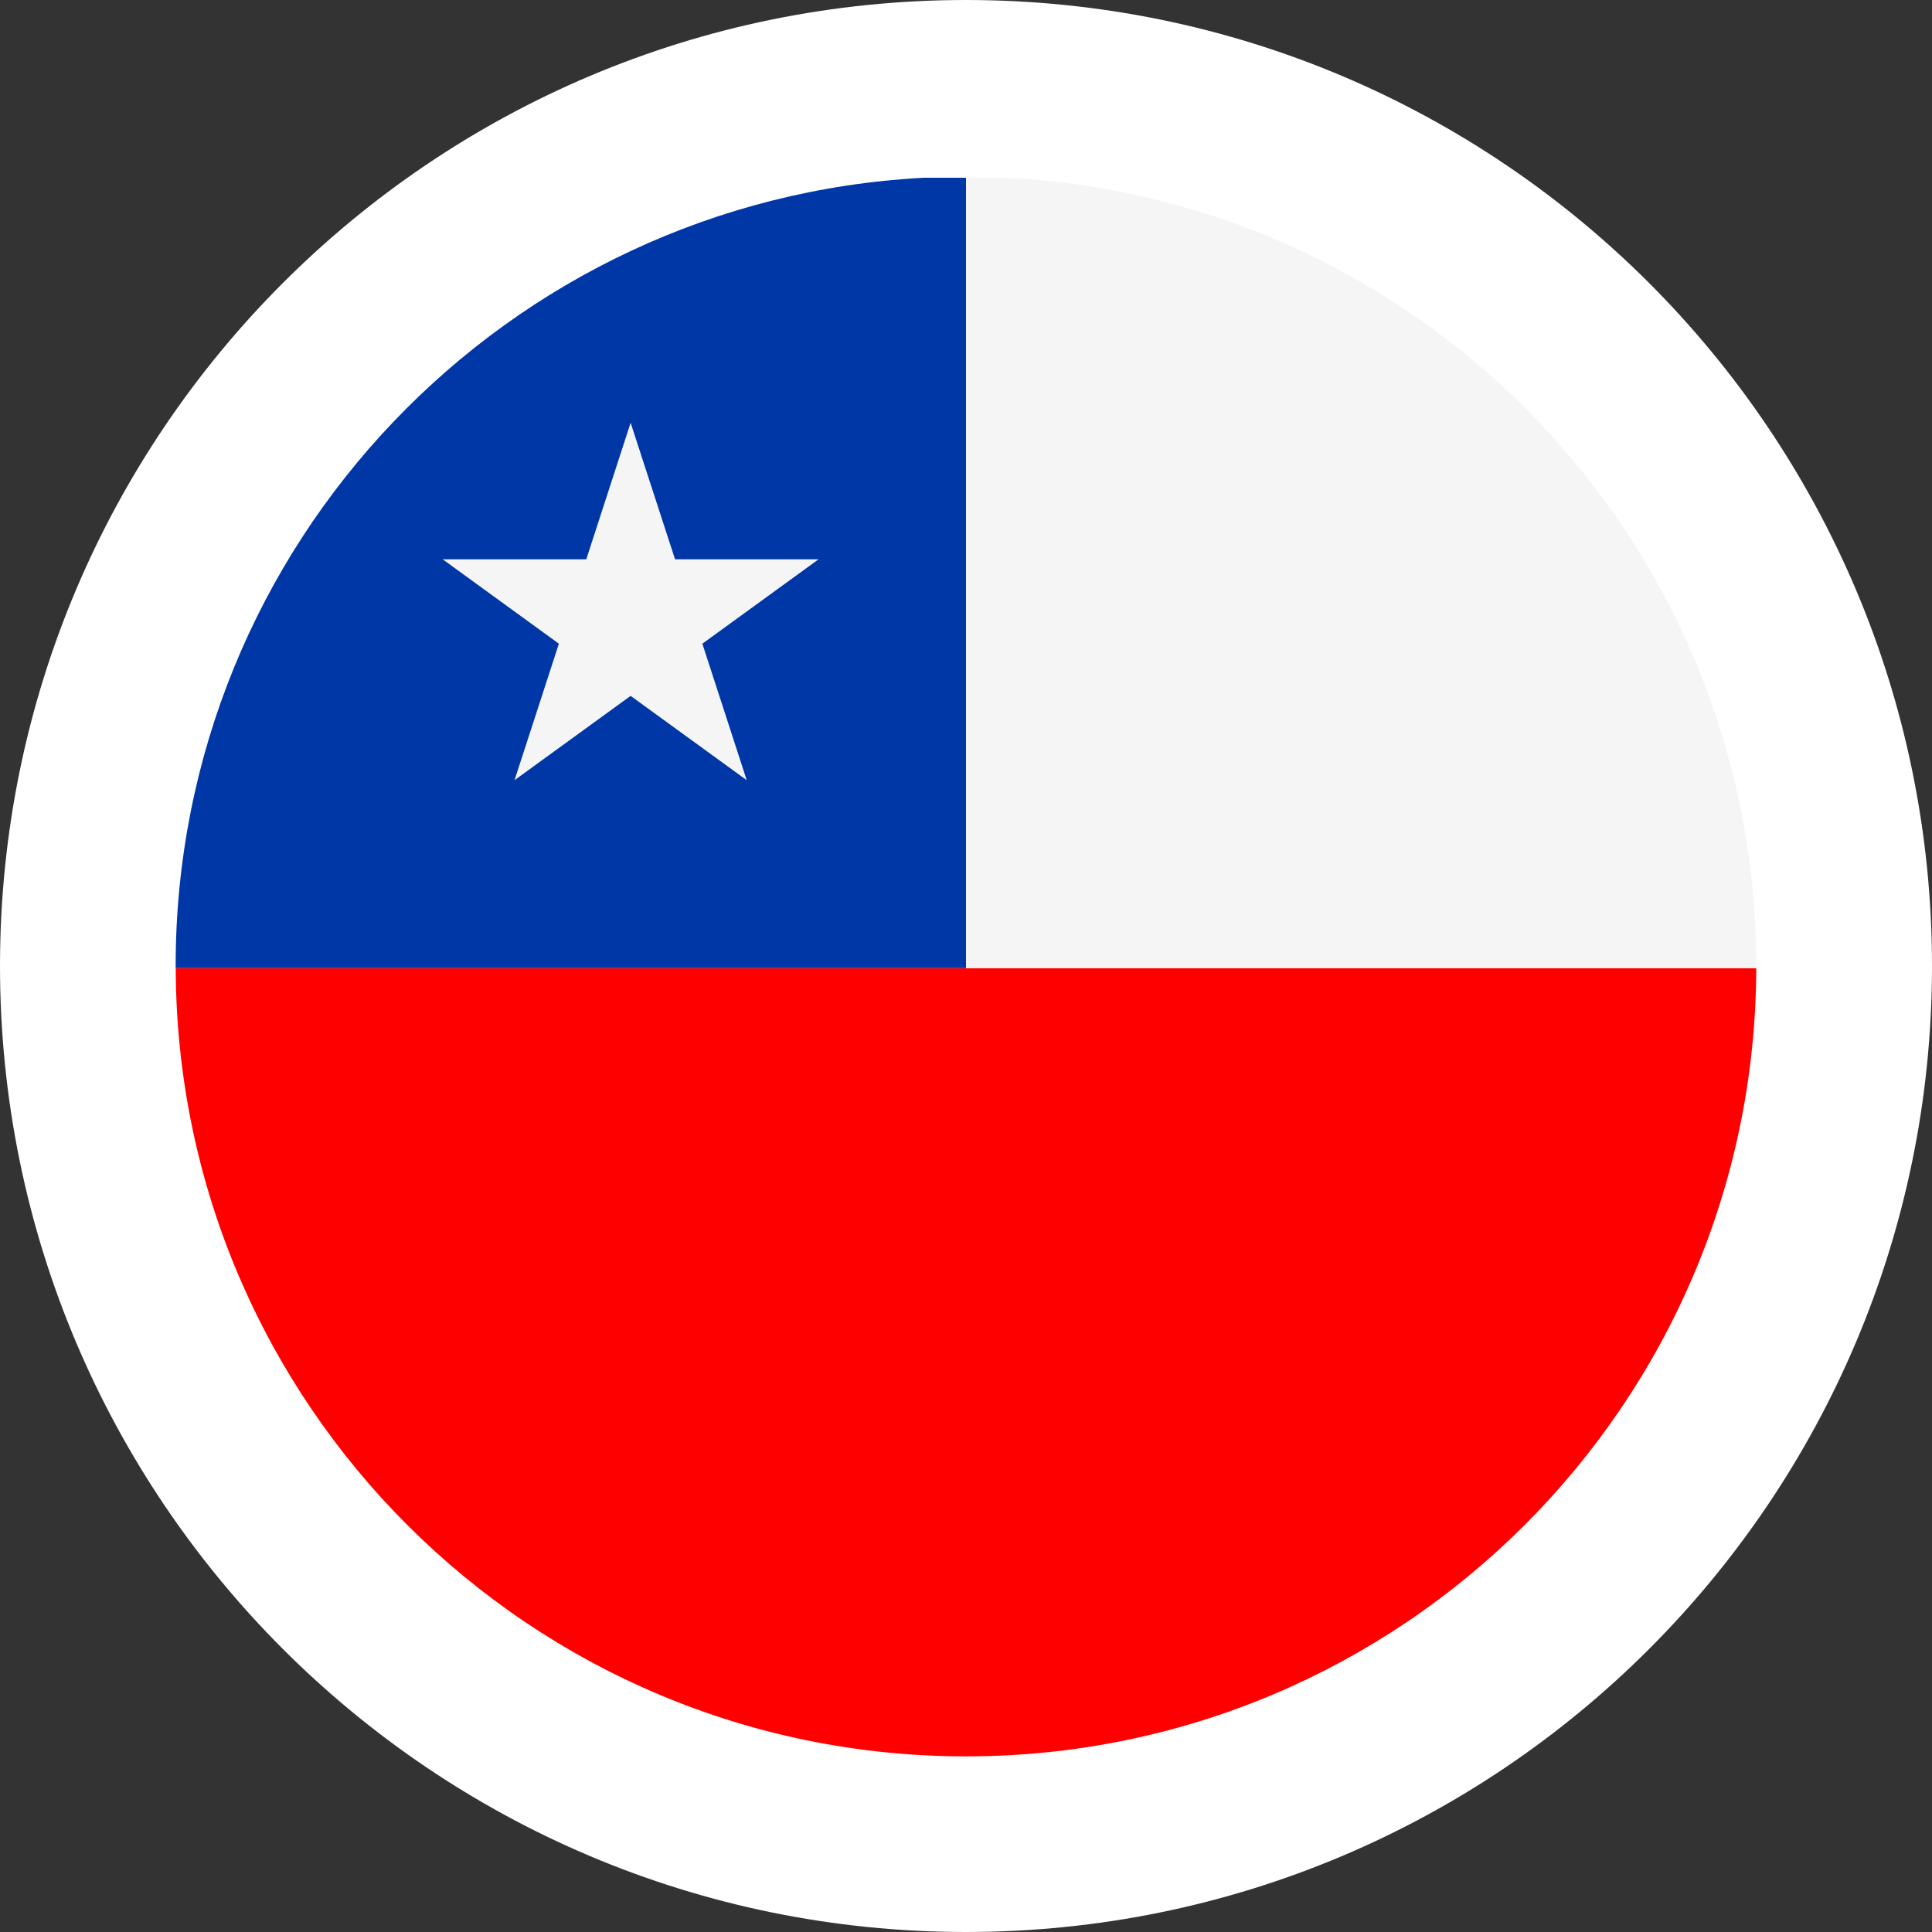 <?xml version="1.0" encoding="UTF-8"?><svg id="flags_22px" xmlns="http://www.w3.org/2000/svg" viewBox="0 0 22 22"><rect x="0" y="0" width="22" height="22" fill="#333333" stroke="none"/><defs><style>.cls-1{fill:#0037a6;}.cls-2{fill:#f5f5f5;}.cls-3{fill:#fff;}.cls-4{fill:red;}</style></defs><path class="cls-3" d="M11,0C4.924,.001,.001,4.924,0,11c.001,6.076,4.924,10.999,11,11,6.076-.001,10.999-4.924,11-11C21.999,4.924,17.076,.001,11,0Z"/><path class="cls-4" d="M2.001,11.024c.013,4.959,4.036,8.976,8.999,8.976s8.985-4.017,8.999-8.976H2.001Z"/><path class="cls-2" d="M11.483,2.024h-.483V11.024h8.999c0-.008,.001-.016,.001-.024,0-4.808-3.773-8.724-8.517-8.976Z"/><path class="cls-1" d="M11,2.024h-.482C5.773,2.276,2,6.192,2,11c0,.008,.001,.016,.001,.024H11V2.024Z"/><polygon class="cls-2" points="7.687 6.369 7.181 4.814 6.676 6.369 5.041 6.369 6.364 7.33 5.859 8.884 7.181 7.924 8.503 8.884 7.998 7.33 9.321 6.369 7.687 6.369"/></svg>